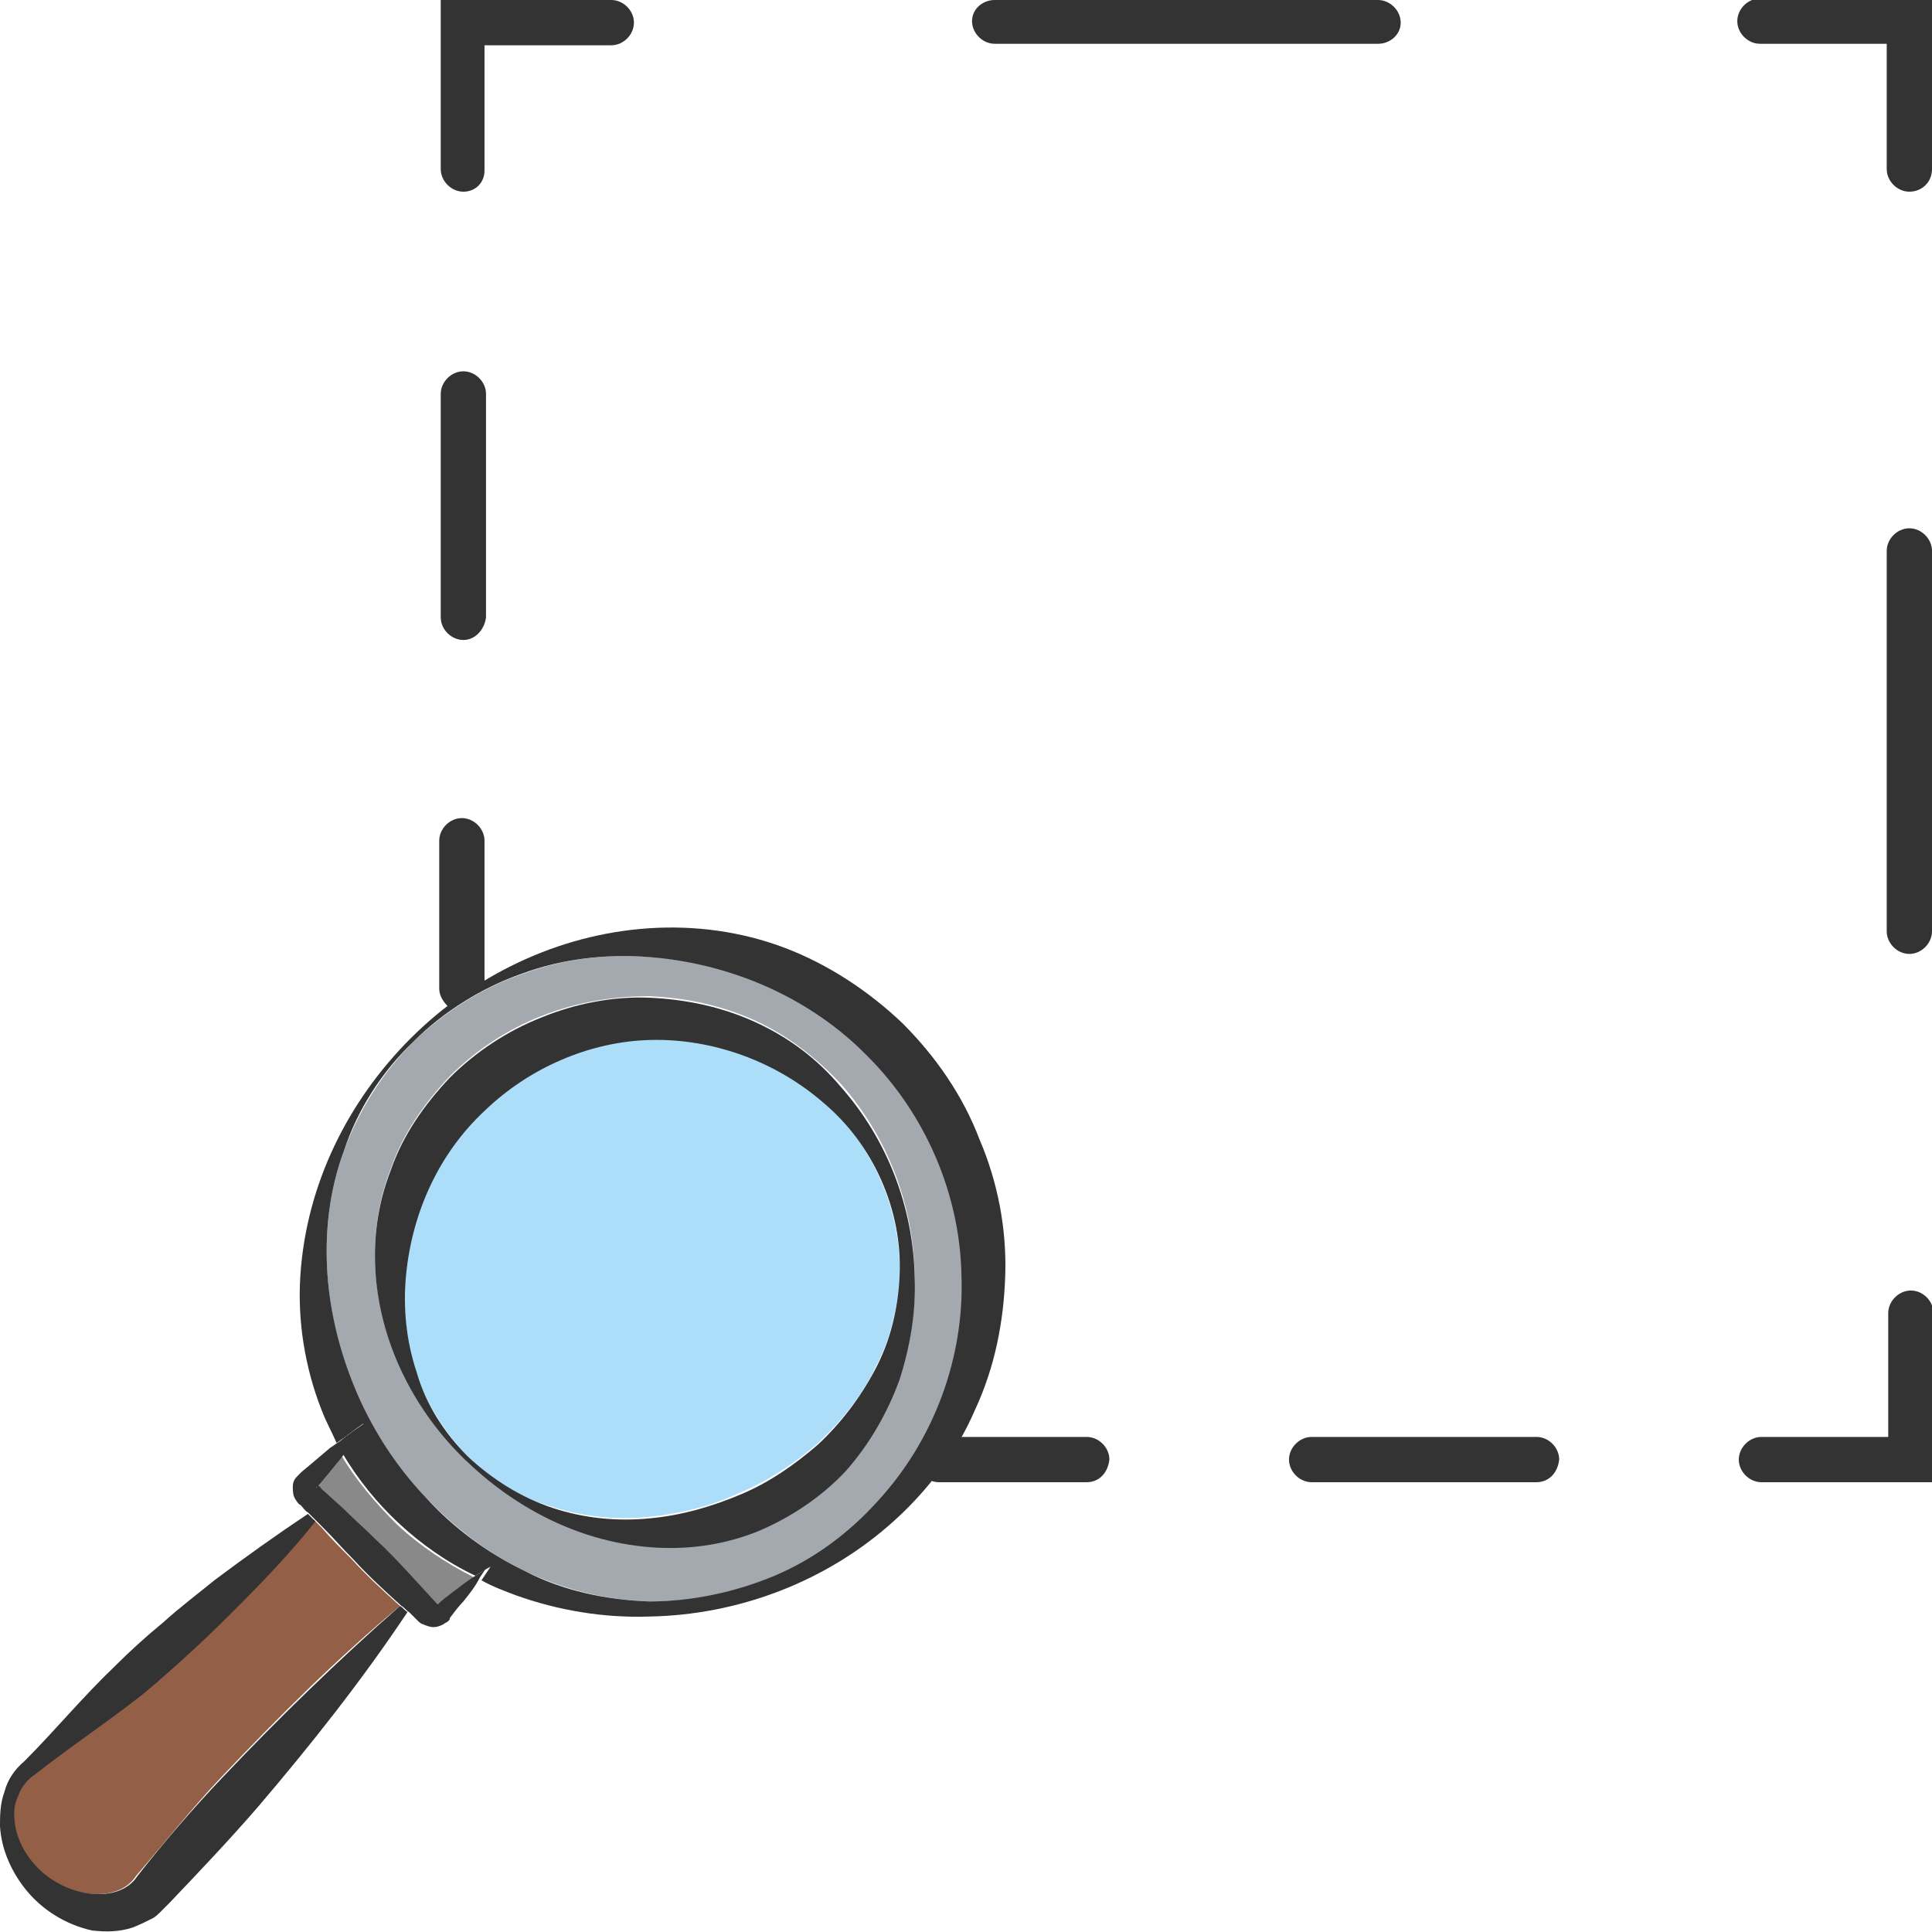 <?xml version="1.0" encoding="utf-8"?>
<!-- Generator: Adobe Illustrator 24.1.2, SVG Export Plug-In . SVG Version: 6.00 Build 0)  -->
<svg version="1.1" id="Layer_1" xmlns="http://www.w3.org/2000/svg" xmlns:xlink="http://www.w3.org/1999/xlink" x="0px" y="0px"
	 viewBox="0 0 128 128" style="enable-background:new 0 0 128 128;" xml:space="preserve">
<style type="text/css">
	.st0{fill:#898989;}
	.st1{fill:#936047;}
	.st2{fill:#ACDEF9;}
	.st3{fill:#A3A9AE;}
	.st4{fill:#333333;}
</style>
<g>
	<path class="st0" d="M28.9,106.4C28.8,106.4,28.8,106.4,28.9,106.4C28.8,106.4,28.8,106.4,28.9,106.4L28.9,106.4
		C28.8,106.4,28.8,106.4,28.9,106.4C28.9,106.4,28.9,106.4,28.9,106.4z"/>
	<path class="st0" d="M21.5,97.8l-0.5,0.6C21,98.4,21,98.5,21,98.5c0,0,0,0,0.1,0.1c0.2,0.2,0.4,0.3,0.5,0.5l1.1,1
		c0.7,0.6,1.4,1.3,2.1,2c1.4,1.3,2.7,2.8,4,4.2l0.1,0.1c0,0,0,0,0,0c0,0,0,0,0,0c0.4-0.3,0.8-0.6,1.1-0.9c0.5-0.4,1-0.7,1.4-1
		c-1.8-0.9-3.6-2.1-5.1-3.5c-1.4-1.4-2.7-2.9-3.7-4.6c-0.1,0.1-0.2,0.3-0.3,0.4L21.5,97.8z"/>
	<path class="st1" d="M12.6,109.4c-1.1,1-2.1,2-3.3,2.9c-2.3,1.8-4.7,3.4-7,5.2c-0.6,0.4-1,0.9-1.2,1.5c-0.2,0.6-0.3,1.3-0.2,1.9
		c0.2,1.3,1,2.5,2,3.3c2,1.6,5,1.8,6.1,0.1c1.9-2.2,3.7-4.5,5.7-6.6c3.7-3.9,7.6-7.8,11.8-11.3c-1.1-1-2.2-2-3.2-3.1
		c-0.7-0.7-1.4-1.4-2-2.1l-0.5-0.5c-1.6,2-3.3,3.8-5.1,5.6C14.7,107.4,13.7,108.4,12.6,109.4z"/>
	<path class="st0" d="M20.9,98.6C20.9,98.6,21,98.6,20.9,98.6C21,98.5,21,98.5,20.9,98.6C20.9,98.6,20.9,98.6,20.9,98.6z"/>
	<path class="st2" d="M43,68.8c-4.1,0.1-8.1,1.9-11,4.7c-2.9,2.8-4.7,6.7-5.2,10.9c-0.2,2.1,0,4.3,0.7,6.4c0.7,2.1,1.9,4,3.4,5.6
		c1.6,1.6,3.5,2.8,5.6,3.4c2.1,0.7,4.3,0.9,6.4,0.7c2.1-0.2,4.2-0.7,6.1-1.6c1.9-0.8,3.6-1.9,5.2-3.3c1.5-1.4,2.9-3.1,3.8-5
		c1-1.9,1.5-4,1.6-6.2c0.1-4.4-1.9-8.7-5.1-11.5C51.3,70.2,47.1,68.8,43,68.8z"/>
	<path class="st3" d="M43,63.4c-2.8-0.2-5.6,0.1-8.3,1.1C32,65.4,29.5,67,27.4,69c-2,2-3.6,4.5-4.6,7.2c-1,2.7-1.3,5.5-1.1,8.3
		c0.2,2.8,0.9,5.5,2,7.9c1.1,2.5,2.6,4.8,4.5,6.8c1.9,2,4.1,3.7,6.6,4.9c2.5,1.2,5.3,1.9,8.2,2c2.8,0,5.7-0.5,8.3-1.7
		c2.6-1.1,4.9-2.8,6.8-4.9c3.8-4.1,5.8-9.6,5.7-15C63.7,79,61.4,73.8,57.6,70C53.8,66.1,48.6,63.8,43,63.4z M59.6,91.3
		c-0.8,2.2-2,4.3-3.6,6.1c-1.6,1.7-3.7,3.1-5.9,4c-2.2,0.9-4.7,1.2-7.1,1c-4.8-0.4-9-2.7-12.2-5.8c-3.2-3.2-5.5-7.4-5.9-12.1
		c-0.2-2.3,0.1-4.8,1-7.1c0.8-2.3,2.2-4.3,3.9-6.1c1.7-1.7,3.8-3.1,6.1-4c2.3-0.9,4.7-1.3,7.1-1.3c2.4,0.1,4.8,0.6,7,1.6
		c2.2,1,4.1,2.5,5.7,4.2c3.1,3.5,4.8,8,4.9,12.6C60.7,86.8,60.3,89.1,59.6,91.3z"/>
	<path class="st4" d="M59.8,67.8c-2.2-2.1-4.9-3.9-7.8-5c-2.9-1.1-6-1.5-9-1.3c-6.1,0.4-11.7,3.2-15.8,7.3
		c-4.1,4.1-6.9,9.6-7.3,15.7c-0.2,3,0.3,6.1,1.4,8.9c0.3,0.8,0.7,1.5,1,2.2c0.6-0.4,1.2-0.9,1.8-1.3c-0.4,0.7-0.9,1.3-1.4,2
		c1,1.7,2.3,3.3,3.7,4.6c1.5,1.4,3.2,2.6,5.1,3.5c0.3-0.2,0.6-0.4,1-0.6c-0.2,0.3-0.4,0.6-0.6,0.9c0.7,0.4,1.5,0.7,2.3,1
		c2.8,1,5.8,1.5,8.8,1.4c5.9-0.1,11.8-2.3,16.3-6.4c2.2-2,4.1-4.5,5.3-7.3c1.3-2.8,1.9-5.8,2-8.9c0.1-3.1-0.5-6.2-1.7-9
		C63.8,72.6,62,70,59.8,67.8z M58.1,99.5c-1.9,2.1-4.2,3.8-6.8,4.9c-2.6,1.1-5.5,1.7-8.3,1.7c-2.8-0.1-5.7-0.7-8.2-2
		c-2.5-1.2-4.8-2.9-6.6-4.9c-1.9-2-3.4-4.3-4.5-6.8c-1.1-2.5-1.8-5.2-2-7.9c-0.2-2.8,0.1-5.6,1.1-8.3c0.9-2.7,2.5-5.2,4.6-7.2
		c2-2,4.6-3.6,7.2-4.5c2.7-1,5.6-1.3,8.3-1.1c5.5,0.4,10.8,2.7,14.6,6.6c3.8,3.8,6.1,9.1,6.2,14.5C63.9,89.9,61.9,95.4,58.1,99.5z"
		/>
	<path class="st4" d="M50,67.7c-2.2-1-4.6-1.5-7-1.6c-2.4-0.1-4.9,0.4-7.1,1.3c-2.3,0.9-4.4,2.3-6.1,4c-1.7,1.8-3.1,3.8-3.9,6.1
		c-0.9,2.3-1.2,4.7-1,7.1c0.4,4.7,2.7,9,5.9,12.1c3.2,3.1,7.4,5.4,12.2,5.8c2.4,0.2,4.8-0.1,7.1-1c2.2-0.9,4.3-2.3,5.9-4
		c1.6-1.8,2.8-3.9,3.6-6.1c0.7-2.2,1.1-4.5,1-6.8c-0.1-4.6-1.8-9.1-4.9-12.6C54.1,70.1,52.2,68.7,50,67.7z M59.6,84.5
		c-0.1,2.2-0.6,4.3-1.6,6.2c-1,1.9-2.3,3.6-3.8,5C52.7,97,51,98.2,49.1,99c-1.9,0.8-3.9,1.4-6.1,1.6c-2.1,0.2-4.3,0-6.4-0.7
		c-2.1-0.7-4-1.9-5.6-3.4c-1.6-1.6-2.8-3.5-3.4-5.6c-0.7-2.1-0.9-4.3-0.7-6.4c0.4-4.2,2.2-8.1,5.2-10.9c2.9-2.8,6.9-4.6,11-4.7
		c4.1-0.1,8.3,1.4,11.5,4.2C57.8,75.8,59.8,80.1,59.6,84.5z"/>
	<path class="st4" d="M14.8,117.7c-2,2.1-3.9,4.3-5.7,6.6C8,126,5,125.8,3,124.2c-1-0.8-1.8-2-2-3.3c-0.1-0.7-0.1-1.3,0.2-1.9
		c0.2-0.6,0.6-1.1,1.2-1.5c2.3-1.8,4.7-3.4,7-5.2c1.1-0.9,2.2-1.9,3.3-2.9c1.1-1,2.1-2,3.1-3c1.8-1.8,3.5-3.6,5.1-5.6l-0.5-0.5
		c-2.1,1.4-4.2,2.9-6.2,4.4c-1.1,0.9-2.3,1.8-3.4,2.8c-1.1,0.9-2.2,1.9-3.2,2.9c-2.1,2-4,4.3-6,6.3c-0.6,0.5-1.1,1.2-1.3,2
		C0,119.5,0,120.3,0,121c0.1,1.6,0.8,3.1,1.8,4.3c1,1.2,2.5,2.2,4.3,2.6c0.9,0.1,1.8,0.1,2.7-0.2c0.5-0.2,0.9-0.4,1.3-0.6
		c0.2-0.1,0.4-0.3,0.6-0.5c0.2-0.2,0.4-0.4,0.5-0.5c2-2.1,4-4.2,5.9-6.4c3.5-4.1,6.9-8.4,9.9-12.9c-0.2-0.1-0.3-0.3-0.5-0.4
		C22.4,110,18.5,113.8,14.8,117.7z"/>
	<path class="st4" d="M31.5,104.4c-0.5,0.3-1,0.7-1.4,1c-0.4,0.3-0.8,0.6-1.1,0.9c0,0,0,0,0,0c0,0,0,0,0,0l-0.1-0.1
		c-1.3-1.4-2.6-2.9-4-4.2c-0.7-0.7-1.4-1.3-2.1-2l-1.1-1c-0.2-0.2-0.4-0.3-0.5-0.5c-0.1,0-0.1-0.1-0.1-0.1c0,0,0.1-0.1,0.1-0.1
		l0.5-0.6l0.9-1.1c0.1-0.1,0.2-0.3,0.3-0.4c0.5-0.6,1-1.3,1.4-2c-0.6,0.4-1.2,0.8-1.8,1.3c-0.2,0.1-0.4,0.3-0.6,0.4L20.6,97
		l-0.6,0.5c-0.1,0.1-0.1,0.1-0.3,0.3c-0.2,0.2-0.3,0.4-0.3,0.7c0,0.2,0,0.5,0.1,0.7c0.1,0.2,0.3,0.5,0.4,0.5
		c0.2,0.2,0.3,0.4,0.5,0.5l0,0l0.5,0.5l0.5,0.5c0.7,0.7,1.3,1.4,2,2.1c1,1.1,2.1,2.1,3.2,3.1c0.2,0.1,0.3,0.3,0.5,0.4
		c0.2,0.2,0.3,0.3,0.5,0.5l0.1,0.1c0,0,0.2,0.2,0.3,0.2c0.2,0.1,0.5,0.2,0.7,0.2c0.3,0,0.5-0.1,0.7-0.2c0.1-0.1,0.2-0.1,0.3-0.2
		c0.1-0.1,0.1-0.1,0.1-0.2c0.3-0.4,0.6-0.8,0.9-1.1c0.4-0.5,0.8-1,1.1-1.6c0.2-0.3,0.4-0.6,0.6-0.9C32.2,104,31.8,104.2,31.5,104.4z
		 M21,98.5C21,98.5,21,98.5,21,98.5C21,98.6,20.9,98.6,21,98.5C20.9,98.6,20.9,98.6,21,98.5z M28.8,106.4
		C28.8,106.4,28.8,106.4,28.8,106.4C28.8,106.4,28.8,106.4,28.8,106.4C28.9,106.4,28.9,106.4,28.8,106.4
		C28.8,106.4,28.8,106.4,28.8,106.4L28.8,106.4z"/>
	<g>
		<path class="st4" d="M29.7,66.7c-0.3-0.3-0.6-0.7-0.6-1.2v-9.8c0-0.8,0.7-1.5,1.5-1.5c0.8,0,1.5,0.7,1.5,1.5v9.8
			C31.2,65.6,30,66.9,29.7,66.7z"/>
		<path class="st4" d="M30.7,42.4c-0.8,0-1.5-0.7-1.5-1.5V26.1c0-0.8,0.7-1.5,1.5-1.5c0.8,0,1.5,0.7,1.5,1.5v14.8
			C32.1,41.7,31.5,42.4,30.7,42.4z"/>
		<path class="st4" d="M30.7,12.7c-0.8,0-1.5-0.7-1.5-1.5V0h11.3C41.3,0,42,0.7,42,1.5s-0.7,1.5-1.5,1.5h-8.4v8.3
			C32.1,12.1,31.5,12.7,30.7,12.7z"/>
		<path class="st4" d="M91.3,2.9H65.9c-0.8,0-1.5-0.7-1.5-1.5S65.1,0,65.9,0h25.4c0.8,0,1.5,0.7,1.5,1.5S92.1,2.9,91.3,2.9z"/>
		<path class="st4" d="M126.5,12.7c-0.8,0-1.5-0.7-1.5-1.5V2.9h-8.4c-0.8,0-1.5-0.7-1.5-1.5s0.7-1.5,1.5-1.5H128v11.3
			C128,12.1,127.3,12.7,126.5,12.7z"/>
		<path class="st4" d="M126.5,63.2c-0.8,0-1.5-0.7-1.5-1.5V36.5c0-0.8,0.7-1.5,1.5-1.5c0.8,0,1.5,0.7,1.5,1.5v25.2
			C128,62.5,127.3,63.2,126.5,63.2z"/>
		<path class="st4" d="M128,98.2h-11.3c-0.8,0-1.5-0.7-1.5-1.5c0-0.8,0.7-1.5,1.5-1.5h8.4V87c0-0.8,0.7-1.5,1.5-1.5
			c0.8,0,1.5,0.7,1.5,1.5V98.2z"/>
		<path class="st4" d="M101.8,98.2H86.9c-0.8,0-1.5-0.7-1.5-1.5c0-0.8,0.7-1.5,1.5-1.5h14.9c0.8,0,1.5,0.7,1.5,1.5
			C103.2,97.6,102.6,98.2,101.8,98.2z"/>
		<path class="st4" d="M72,98.2h-9.8c-0.8,0-1.5-0.7-1.5-1.5c0-0.8,0.7-1.5,1.5-1.5H72c0.8,0,1.5,0.7,1.5,1.5
			C73.4,97.6,72.8,98.2,72,98.2z"/>
	</g>
</g>
</svg>
